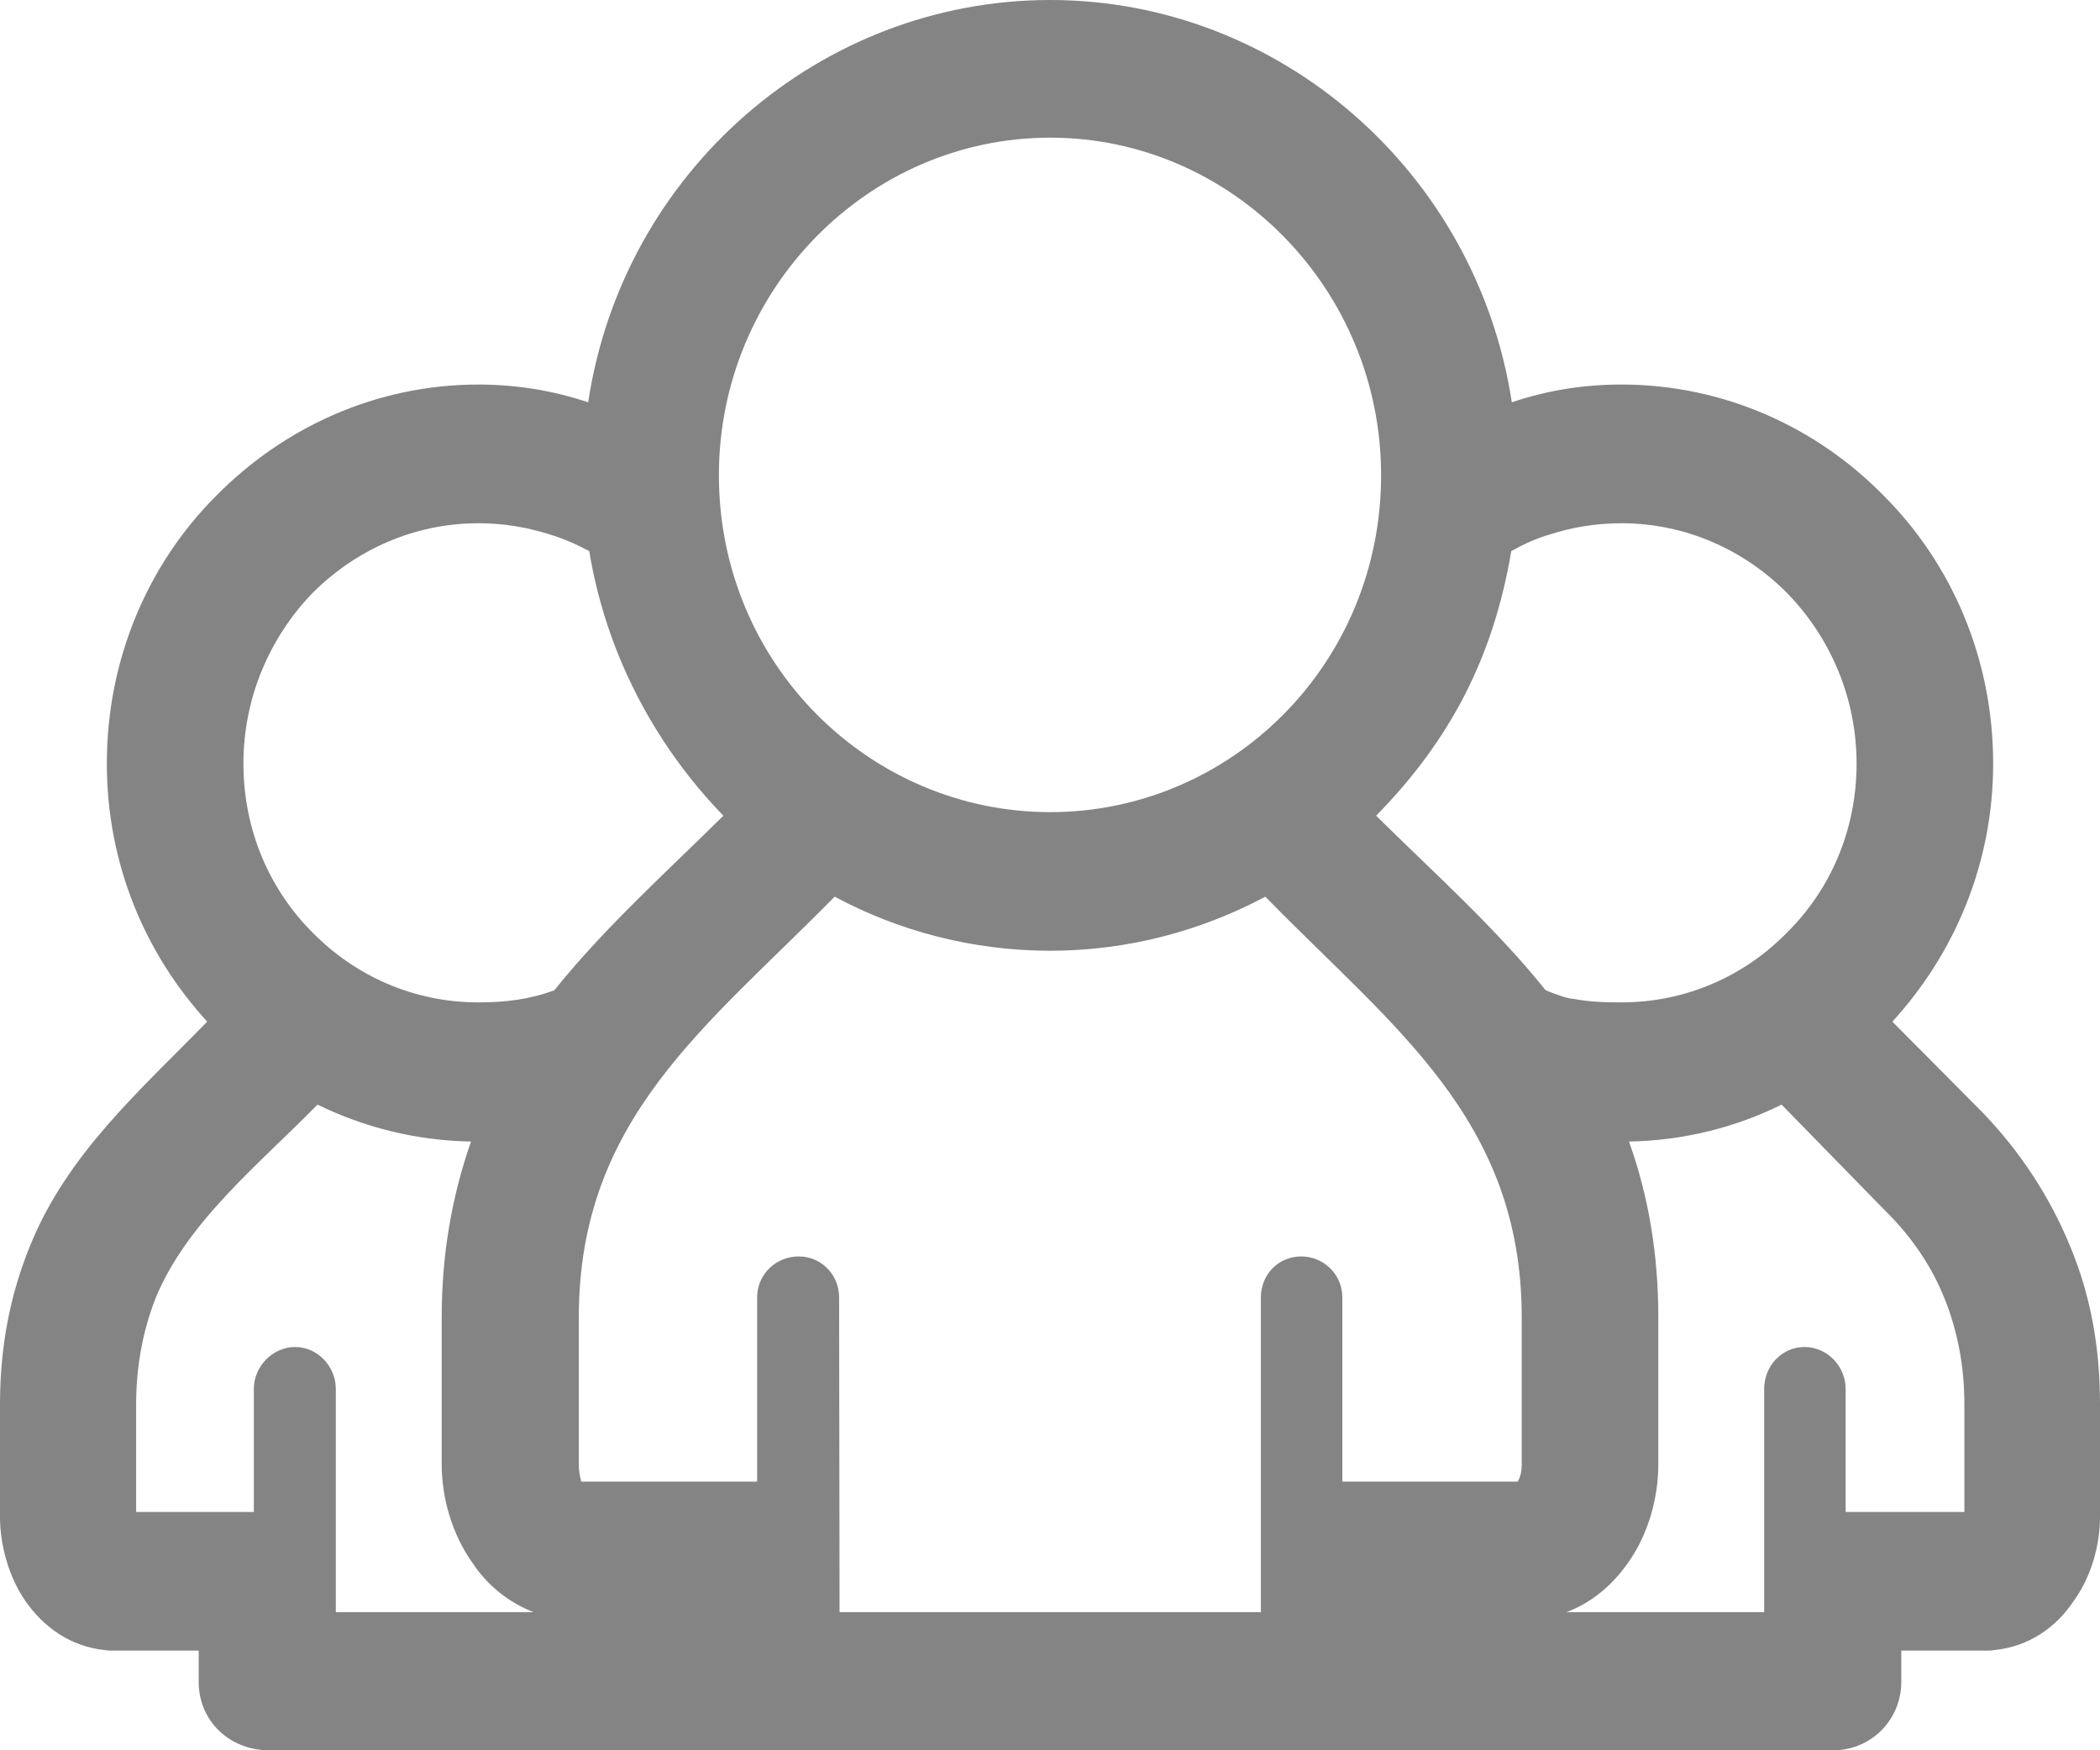 <?xml version="1.0" encoding="UTF-8"?>
<svg width="24px" height="20px" viewBox="0 0 24 20" version="1.1" xmlns="http://www.w3.org/2000/svg" xmlns:xlink="http://www.w3.org/1999/xlink">
    <!-- Generator: Sketch 41.2 (35397) - http://www.bohemiancoding.com/sketch -->
    <title>no_people</title>
    <desc>Created with Sketch.</desc>
    <defs></defs>
    <g id="en" stroke="none" stroke-width="1" fill="none" fill-rule="evenodd">
        <g id="路线详情_web" transform="translate(-870, -959)" fill="#848484">
            <g id="person_gray" transform="translate(870, 959)">
                <path d="M12.003,0 C14.62,0 16.874,1.96 17.278,4.597 C17.669,4.464 18.089,4.394 18.532,4.394 C19.696,4.394 20.764,4.88 21.536,5.672 C22.302,6.441 22.779,7.522 22.779,8.725 C22.779,9.87 22.336,10.899 21.627,11.674 L22.649,12.703 C23.092,13.16 23.427,13.68 23.654,14.23 C23.892,14.796 24,15.392 24,16.045 L24,17.334 C24,17.658 23.898,18.023 23.699,18.294 C23.5,18.595 23.188,18.815 22.791,18.855 C22.762,18.861 22.728,18.861 22.705,18.861 L21.729,18.861 L21.729,19.219 C21.729,19.653 21.383,20 20.951,20 L3.072,20 C2.629,20 2.271,19.67 2.271,19.219 L2.271,18.861 L1.295,18.861 C1.266,18.861 1.232,18.861 1.198,18.855 C0.806,18.815 0.5,18.595 0.29,18.294 C0.102,18.023 0,17.658 0,17.334 L0,16.045 C0,15.392 0.114,14.796 0.346,14.23 C0.767,13.189 1.601,12.46 2.368,11.674 C1.658,10.899 1.221,9.87 1.221,8.725 C1.221,7.522 1.698,6.441 2.464,5.672 C3.242,4.88 4.304,4.394 5.468,4.394 C5.905,4.394 6.325,4.464 6.722,4.597 C7.12,1.96 9.374,0 12.003,0 L12.003,0 Z M12.003,18.422 L14.41,18.422 L14.41,14.825 C14.41,14.565 14.609,14.357 14.87,14.357 C15.131,14.357 15.341,14.565 15.341,14.825 L15.341,16.93 L17.346,16.93 C17.38,16.866 17.391,16.808 17.391,16.733 L17.391,15.051 C17.391,12.778 15.903,11.726 14.461,10.246 C13.723,10.639 12.883,10.864 12.003,10.864 C11.117,10.864 10.271,10.639 9.539,10.246 C8.085,11.726 6.615,12.778 6.615,15.051 L6.615,16.733 C6.615,16.808 6.626,16.866 6.643,16.93 L8.653,16.93 L8.653,14.825 C8.653,14.565 8.863,14.357 9.13,14.357 C9.385,14.357 9.59,14.565 9.59,14.825 C9.59,16.022 9.595,17.225 9.595,18.422 L12.003,18.422 L12.003,18.422 Z M12.003,9.28 L12.003,9.28 C14.064,9.28 15.784,7.592 15.784,5.429 C15.784,3.307 14.081,1.573 12.003,1.573 C9.919,1.573 8.216,3.307 8.216,5.429 C8.216,7.592 9.942,9.28 12.003,9.28 L12.003,9.28 Z M3.838,18.422 L6.098,18.422 C5.814,18.312 5.57,18.115 5.405,17.866 C5.172,17.543 5.048,17.126 5.048,16.733 L5.048,15.051 C5.048,14.345 5.161,13.68 5.383,13.044 C4.752,13.033 4.162,12.882 3.628,12.622 C2.987,13.281 2.135,13.958 1.777,14.837 C1.635,15.201 1.556,15.606 1.556,16.045 L1.556,17.277 L2.901,17.277 L2.901,15.872 C2.901,15.611 3.117,15.392 3.373,15.392 C3.628,15.392 3.838,15.611 3.838,15.872 L3.838,18.422 L3.838,18.422 Z M6.734,6.297 L6.734,6.297 C6.592,6.221 6.433,6.152 6.28,6.106 C6.024,6.025 5.757,5.979 5.468,5.979 C4.73,5.979 4.06,6.285 3.566,6.782 C3.083,7.285 2.782,7.973 2.782,8.725 C2.782,9.488 3.083,10.165 3.566,10.65 C4.06,11.154 4.73,11.454 5.468,11.454 C5.78,11.454 6.058,11.419 6.336,11.315 C6.91,10.598 7.62,9.962 8.267,9.321 C7.455,8.482 6.921,7.43 6.734,6.297 L6.734,6.297 Z M20.162,18.422 L20.162,15.872 C20.162,15.611 20.361,15.392 20.622,15.392 C20.883,15.392 21.093,15.611 21.093,15.872 L21.093,17.277 L22.45,17.277 L22.45,16.045 C22.45,15.606 22.37,15.201 22.223,14.837 C22.075,14.467 21.848,14.131 21.536,13.825 L20.361,12.622 C19.838,12.882 19.242,13.033 18.617,13.044 C18.845,13.68 18.952,14.345 18.952,15.051 L18.952,16.733 C18.952,17.126 18.833,17.543 18.6,17.866 C18.424,18.115 18.192,18.312 17.902,18.422 L20.162,18.422 L20.162,18.422 Z M17.272,6.297 L17.272,6.297 C17.067,7.505 16.579,8.453 15.727,9.321 C16.375,9.962 17.09,10.598 17.664,11.315 C17.749,11.35 17.913,11.414 17.987,11.414 C18.158,11.448 18.334,11.454 18.532,11.454 C19.265,11.454 19.94,11.154 20.429,10.65 C20.917,10.165 21.218,9.488 21.218,8.725 C21.218,7.973 20.917,7.285 20.429,6.782 C19.94,6.285 19.265,5.979 18.532,5.979 C18.237,5.979 17.97,6.025 17.715,6.106 C17.556,6.152 17.408,6.221 17.272,6.297 L17.272,6.297 Z" id="no_people"></path>
            </g>
        </g>
    </g>
</svg>